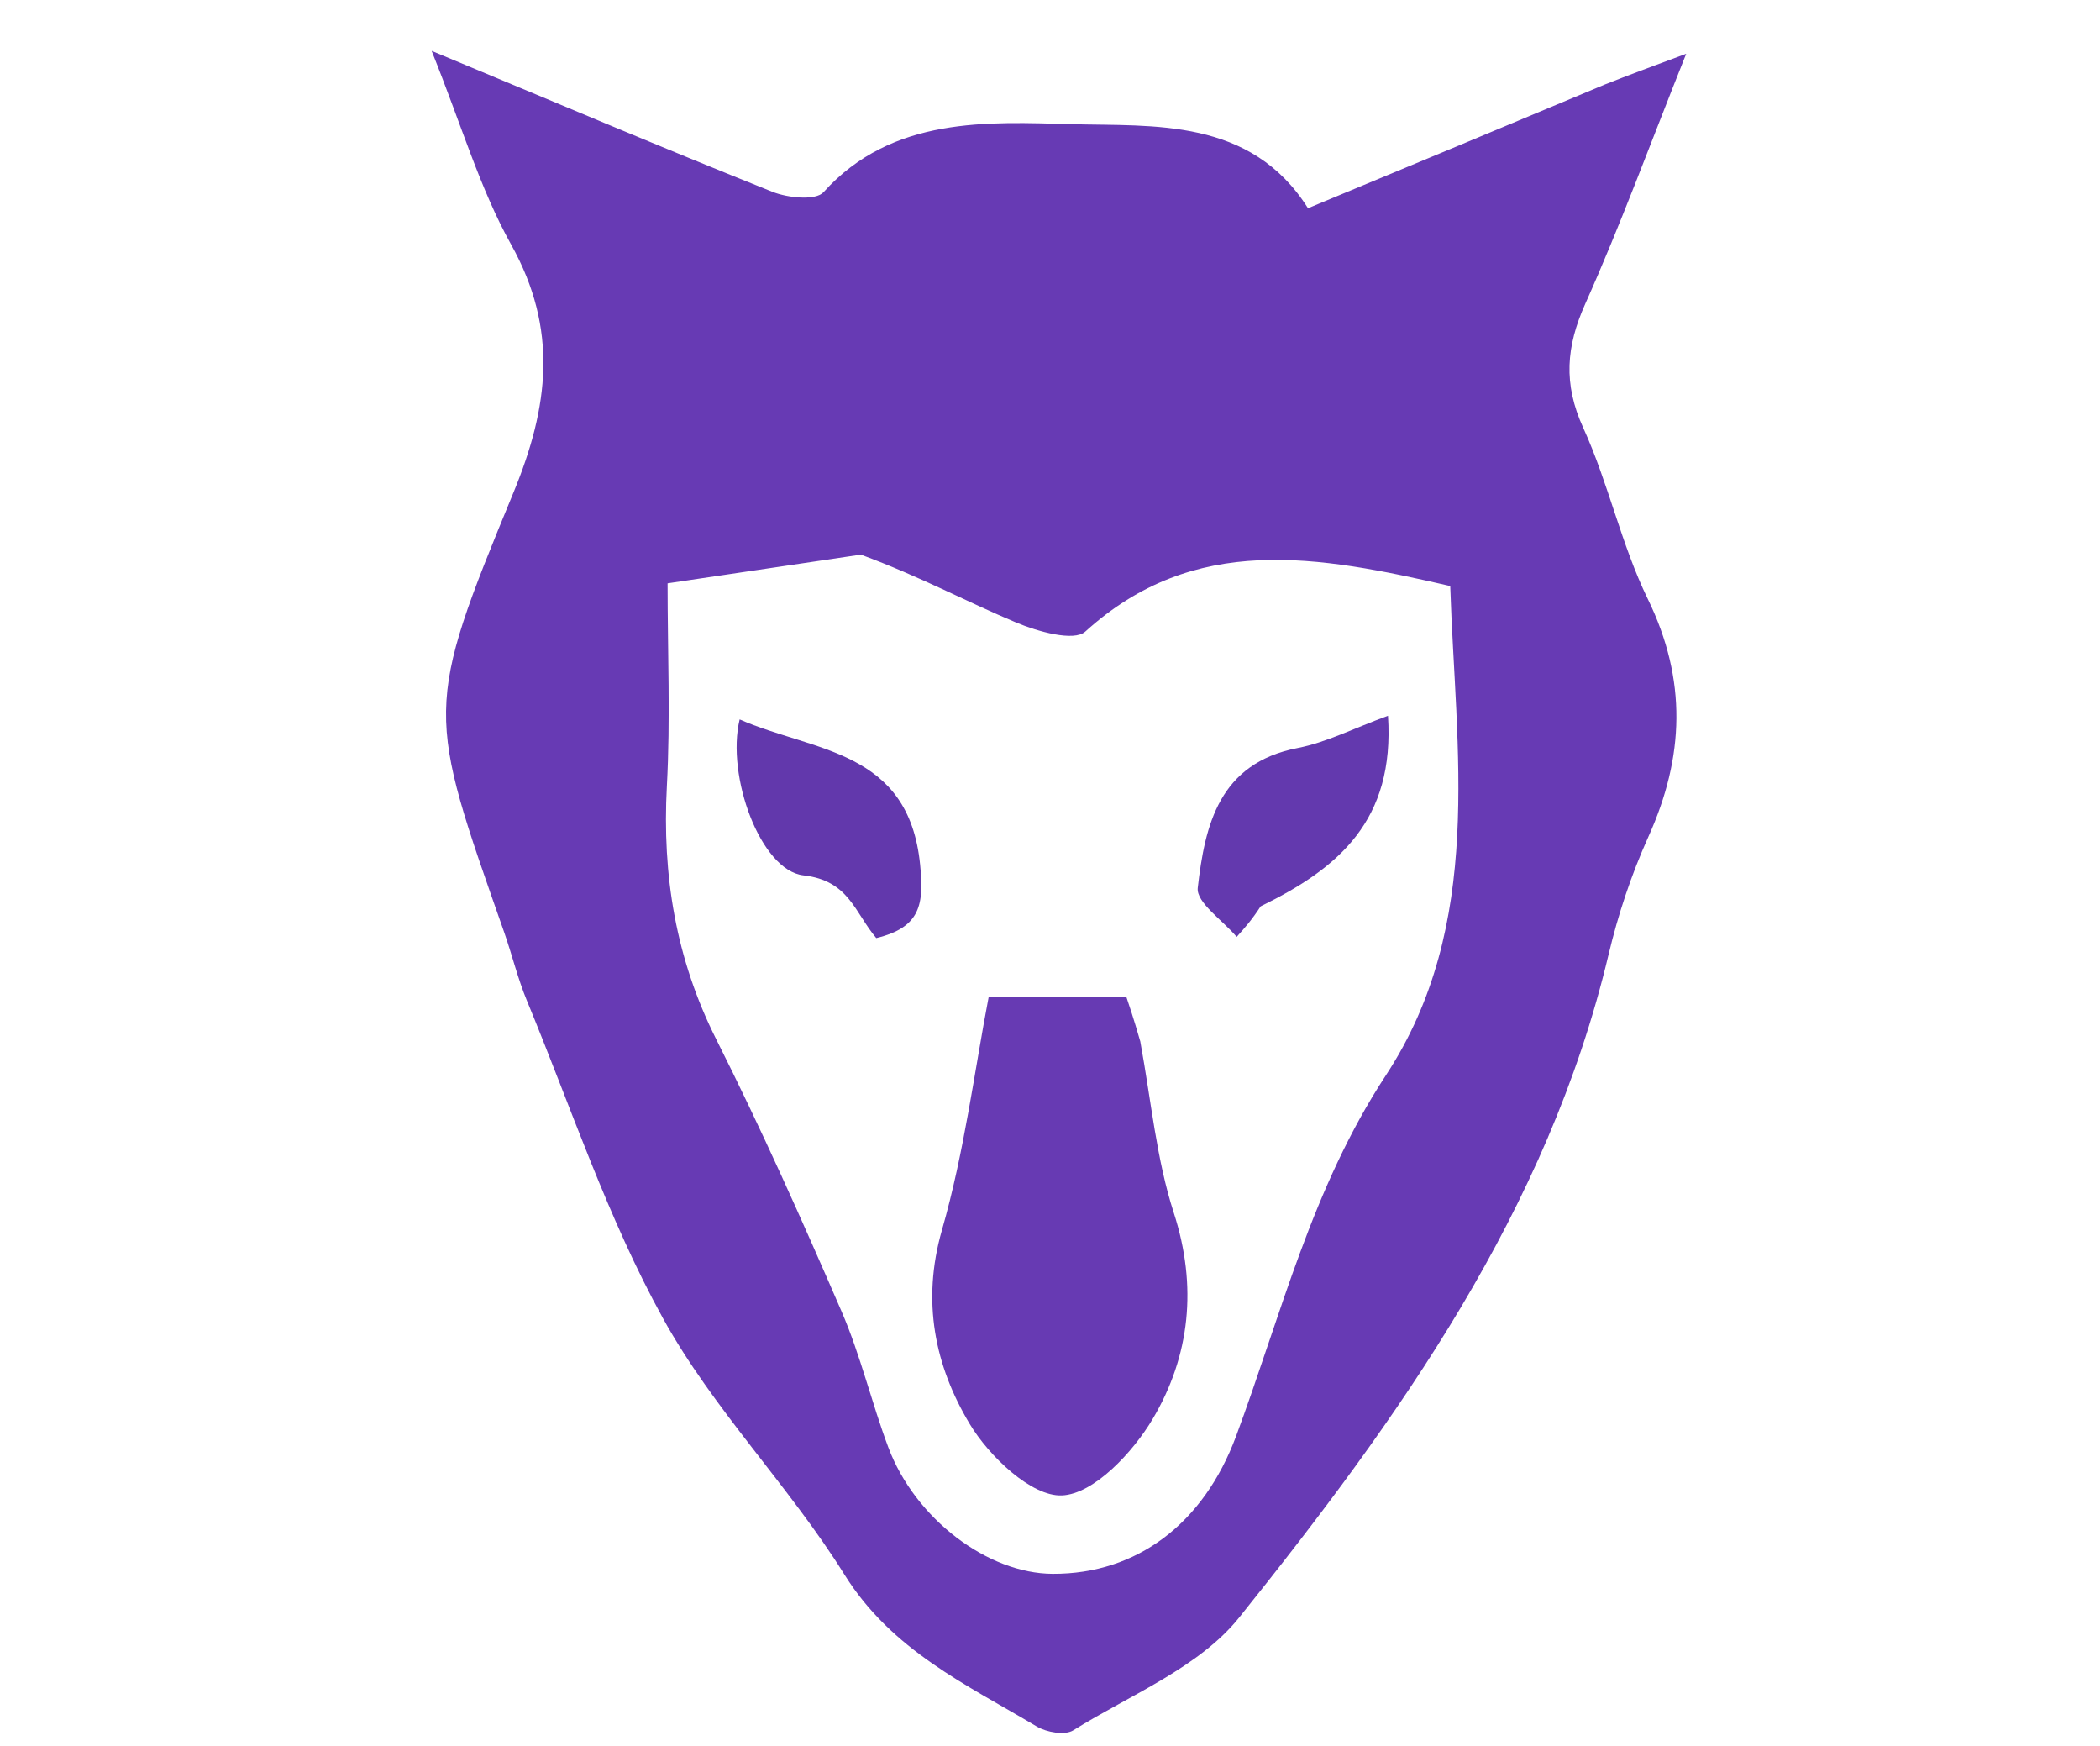 <svg version="1.1" id="Layer_1" xmlns="http://www.w3.org/2000/svg" xmlns:xlink="http://www.w3.org/1999/xlink" x="0px" y="0px"
	 width="100%" viewBox="0 0 160 133" enable-background="new 0 0 160 133" xml:space="preserve">
<path fill="none" opacity="1" stroke="none" 
	d="
M103,134 
	C68.667,134 34.833,134 1,134 
	C1,89.667 1,45.333 1,1 
	C54.333,1 107.667,1 161,1 
	C161,45.333 161,89.667 161,134 
	C141.833,134 122.667,134 103,134 
M121.942,6.605 
	C114.589,9.659 107.236,12.712 99.656,15.86 
	C95.285,8.944 87.865,9.626 81.67,9.459 
	C75.29,9.286 67.976,8.835 62.744,14.639 
	C62.154,15.294 60.016,15.076 58.856,14.612 
	C50.575,11.299 42.362,7.818 32.885,3.873 
	C35.18,9.581 36.573,14.379 38.944,18.63 
	C42.541,25.077 41.824,30.968 39.119,37.523 
	C32.287,54.081 32.498,54.166 38.41,71.001 
	C39.016,72.726 39.442,74.521 40.139,76.205 
	C43.498,84.322 46.289,92.76 50.508,100.407 
	C54.335,107.344 60.12,113.173 64.337,119.931 
	C67.94,125.704 73.612,128.303 78.991,131.506 
	C79.738,131.951 81.132,132.196 81.769,131.799 
	C86.113,129.093 91.362,127.013 94.414,123.204 
	C106.585,108.012 117.922,92.199 122.555,72.717 
	C123.283,69.657 124.292,66.613 125.585,63.749 
	C128.342,57.643 128.551,51.788 125.545,45.622 
	C123.517,41.462 122.547,36.795 120.622,32.574 
	C119.099,29.234 119.321,26.403 120.784,23.136 
	C123.442,17.199 125.684,11.076 128.473,4.094 
	C125.689,5.125 124.144,5.697 121.942,6.605 
z"/>
<path fill="#673AB4" opacity="1" stroke="none" 
	d="
M122.271,6.437 
	C124.144,5.697 125.689,5.125 128.473,4.094 
	C125.684,11.076 123.442,17.199 120.784,23.136 
	C119.321,26.403 119.099,29.234 120.622,32.574 
	C122.547,36.795 123.517,41.462 125.545,45.622 
	C128.551,51.788 128.342,57.643 125.585,63.749 
	C124.292,66.613 123.283,69.657 122.555,72.717 
	C117.922,92.199 106.585,108.012 94.414,123.204 
	C91.362,127.013 86.113,129.093 81.769,131.799 
	C81.132,132.196 79.738,131.951 78.991,131.506 
	C73.612,128.303 67.94,125.704 64.337,119.931 
	C60.12,113.173 54.335,107.344 50.508,100.407 
	C46.289,92.76 43.498,84.322 40.139,76.205 
	C39.442,74.521 39.016,72.726 38.41,71.001 
	C32.498,54.166 32.287,54.081 39.119,37.523 
	C41.824,30.968 42.541,25.077 38.944,18.63 
	C36.573,14.379 35.18,9.581 32.885,3.873 
	C42.362,7.818 50.575,11.299 58.856,14.612 
	C60.016,15.076 62.154,15.294 62.744,14.639 
	C67.976,8.835 75.29,9.286 81.67,9.459 
	C87.865,9.626 95.285,8.944 99.656,15.86 
	C107.236,12.712 114.589,9.659 122.271,6.437 
M65.588,42.248 
	C60.852,42.95 56.117,43.652 50.863,44.432 
	C50.863,49.628 51.084,54.763 50.809,59.871 
	C50.443,66.667 51.486,73.03 54.576,79.174 
	C57.991,85.963 61.1,92.913 64.119,99.89 
	C65.565,103.23 66.399,106.829 67.682,110.246 
	C69.725,115.685 75.256,119.857 80.207,119.876 
	C86.627,119.9 91.708,116.041 94.176,109.396 
	C97.627,100.104 99.953,90.494 105.582,81.919 
	C113.142,70.402 110.897,57.143 110.493,44.638 
	C100.392,42.315 90.993,40.576 82.693,48.105 
	C81.825,48.891 79.054,48.101 77.426,47.42 
	C73.666,45.848 70.066,43.894 65.588,42.248 
z"/>
<path fill="none" opacity="1" stroke="none" 
	d="
M65.994,42.171 
	C70.066,43.894 73.666,45.848 77.426,47.42 
	C79.054,48.101 81.825,48.891 82.693,48.105 
	C90.993,40.576 100.392,42.315 110.493,44.638 
	C110.897,57.143 113.142,70.402 105.582,81.919 
	C99.953,90.494 97.627,100.104 94.176,109.396 
	C91.708,116.041 86.627,119.9 80.207,119.876 
	C75.256,119.857 69.725,115.685 67.682,110.246 
	C66.399,106.829 65.565,103.23 64.119,99.89 
	C61.1,92.913 57.991,85.963 54.576,79.174 
	C51.486,73.03 50.443,66.667 50.809,59.871 
	C51.084,54.763 50.863,49.628 50.863,44.432 
	C56.117,43.652 60.852,42.95 65.994,42.171 
M86.836,78.921 
	C86.392,77.618 85.948,76.316 85.815,75.927 
	C81.936,75.927 78.861,75.927 75.33,75.927 
	C74.262,81.449 73.486,87.71 71.765,93.699 
	C70.203,99.136 71.234,104.036 73.87,108.44 
	C75.358,110.926 78.588,114.004 80.909,113.905 
	C83.343,113.802 86.317,110.625 87.832,108.067 
	C90.666,103.284 91.245,97.981 89.43,92.375 
	C88.116,88.317 87.725,83.961 86.836,78.921 
M67.105,71.395 
	C70.142,70.629 70.407,68.896 70.103,65.853 
	C69.228,57.071 61.985,57.268 56.354,54.798 
	C55.315,59.104 57.947,66.303 61.217,66.676 
	C64.693,67.073 65.104,69.49 67.105,71.395 
M96.129,68.661 
	C102.005,66.129 106.274,62.482 105.751,54.52 
	C103.117,55.483 101.055,56.551 98.869,56.975 
	C92.877,58.138 91.804,62.842 91.257,67.626 
	C91.129,68.744 93.176,70.11 94.223,71.362 
	C94.807,70.709 95.391,70.056 96.129,68.661 
z"/>
<path fill="#673AB3" opacity="1" stroke="none" 
	d="
M86.88,79.33 
	C87.725,83.961 88.116,88.317 89.43,92.375 
	C91.245,97.981 90.666,103.284 87.832,108.067 
	C86.317,110.625 83.343,113.802 80.909,113.905 
	C78.588,114.004 75.358,110.926 73.87,108.44 
	C71.234,104.036 70.203,99.136 71.765,93.699 
	C73.486,87.71 74.262,81.449 75.33,75.927 
	C78.861,75.927 81.936,75.927 85.815,75.927 
	C85.948,76.316 86.392,77.618 86.88,79.33 
z"/>
<path fill="#6238AC" opacity="1" stroke="none" 
	d="
M66.764,71.453 
	C65.104,69.49 64.693,67.073 61.217,66.676 
	C57.947,66.303 55.315,59.104 56.354,54.798 
	C61.985,57.268 69.228,57.071 70.103,65.853 
	C70.407,68.896 70.142,70.629 66.764,71.453 
z"/>
<path fill="#6339AE" opacity="1" stroke="none" 
	d="
M96.052,69.032 
	C95.391,70.056 94.807,70.709 94.223,71.362 
	C93.176,70.11 91.129,68.744 91.257,67.626 
	C91.804,62.842 92.877,58.138 98.869,56.975 
	C101.055,56.551 103.117,55.483 105.751,54.52 
	C106.274,62.482 102.005,66.129 96.052,69.032 
z"/>
</svg>